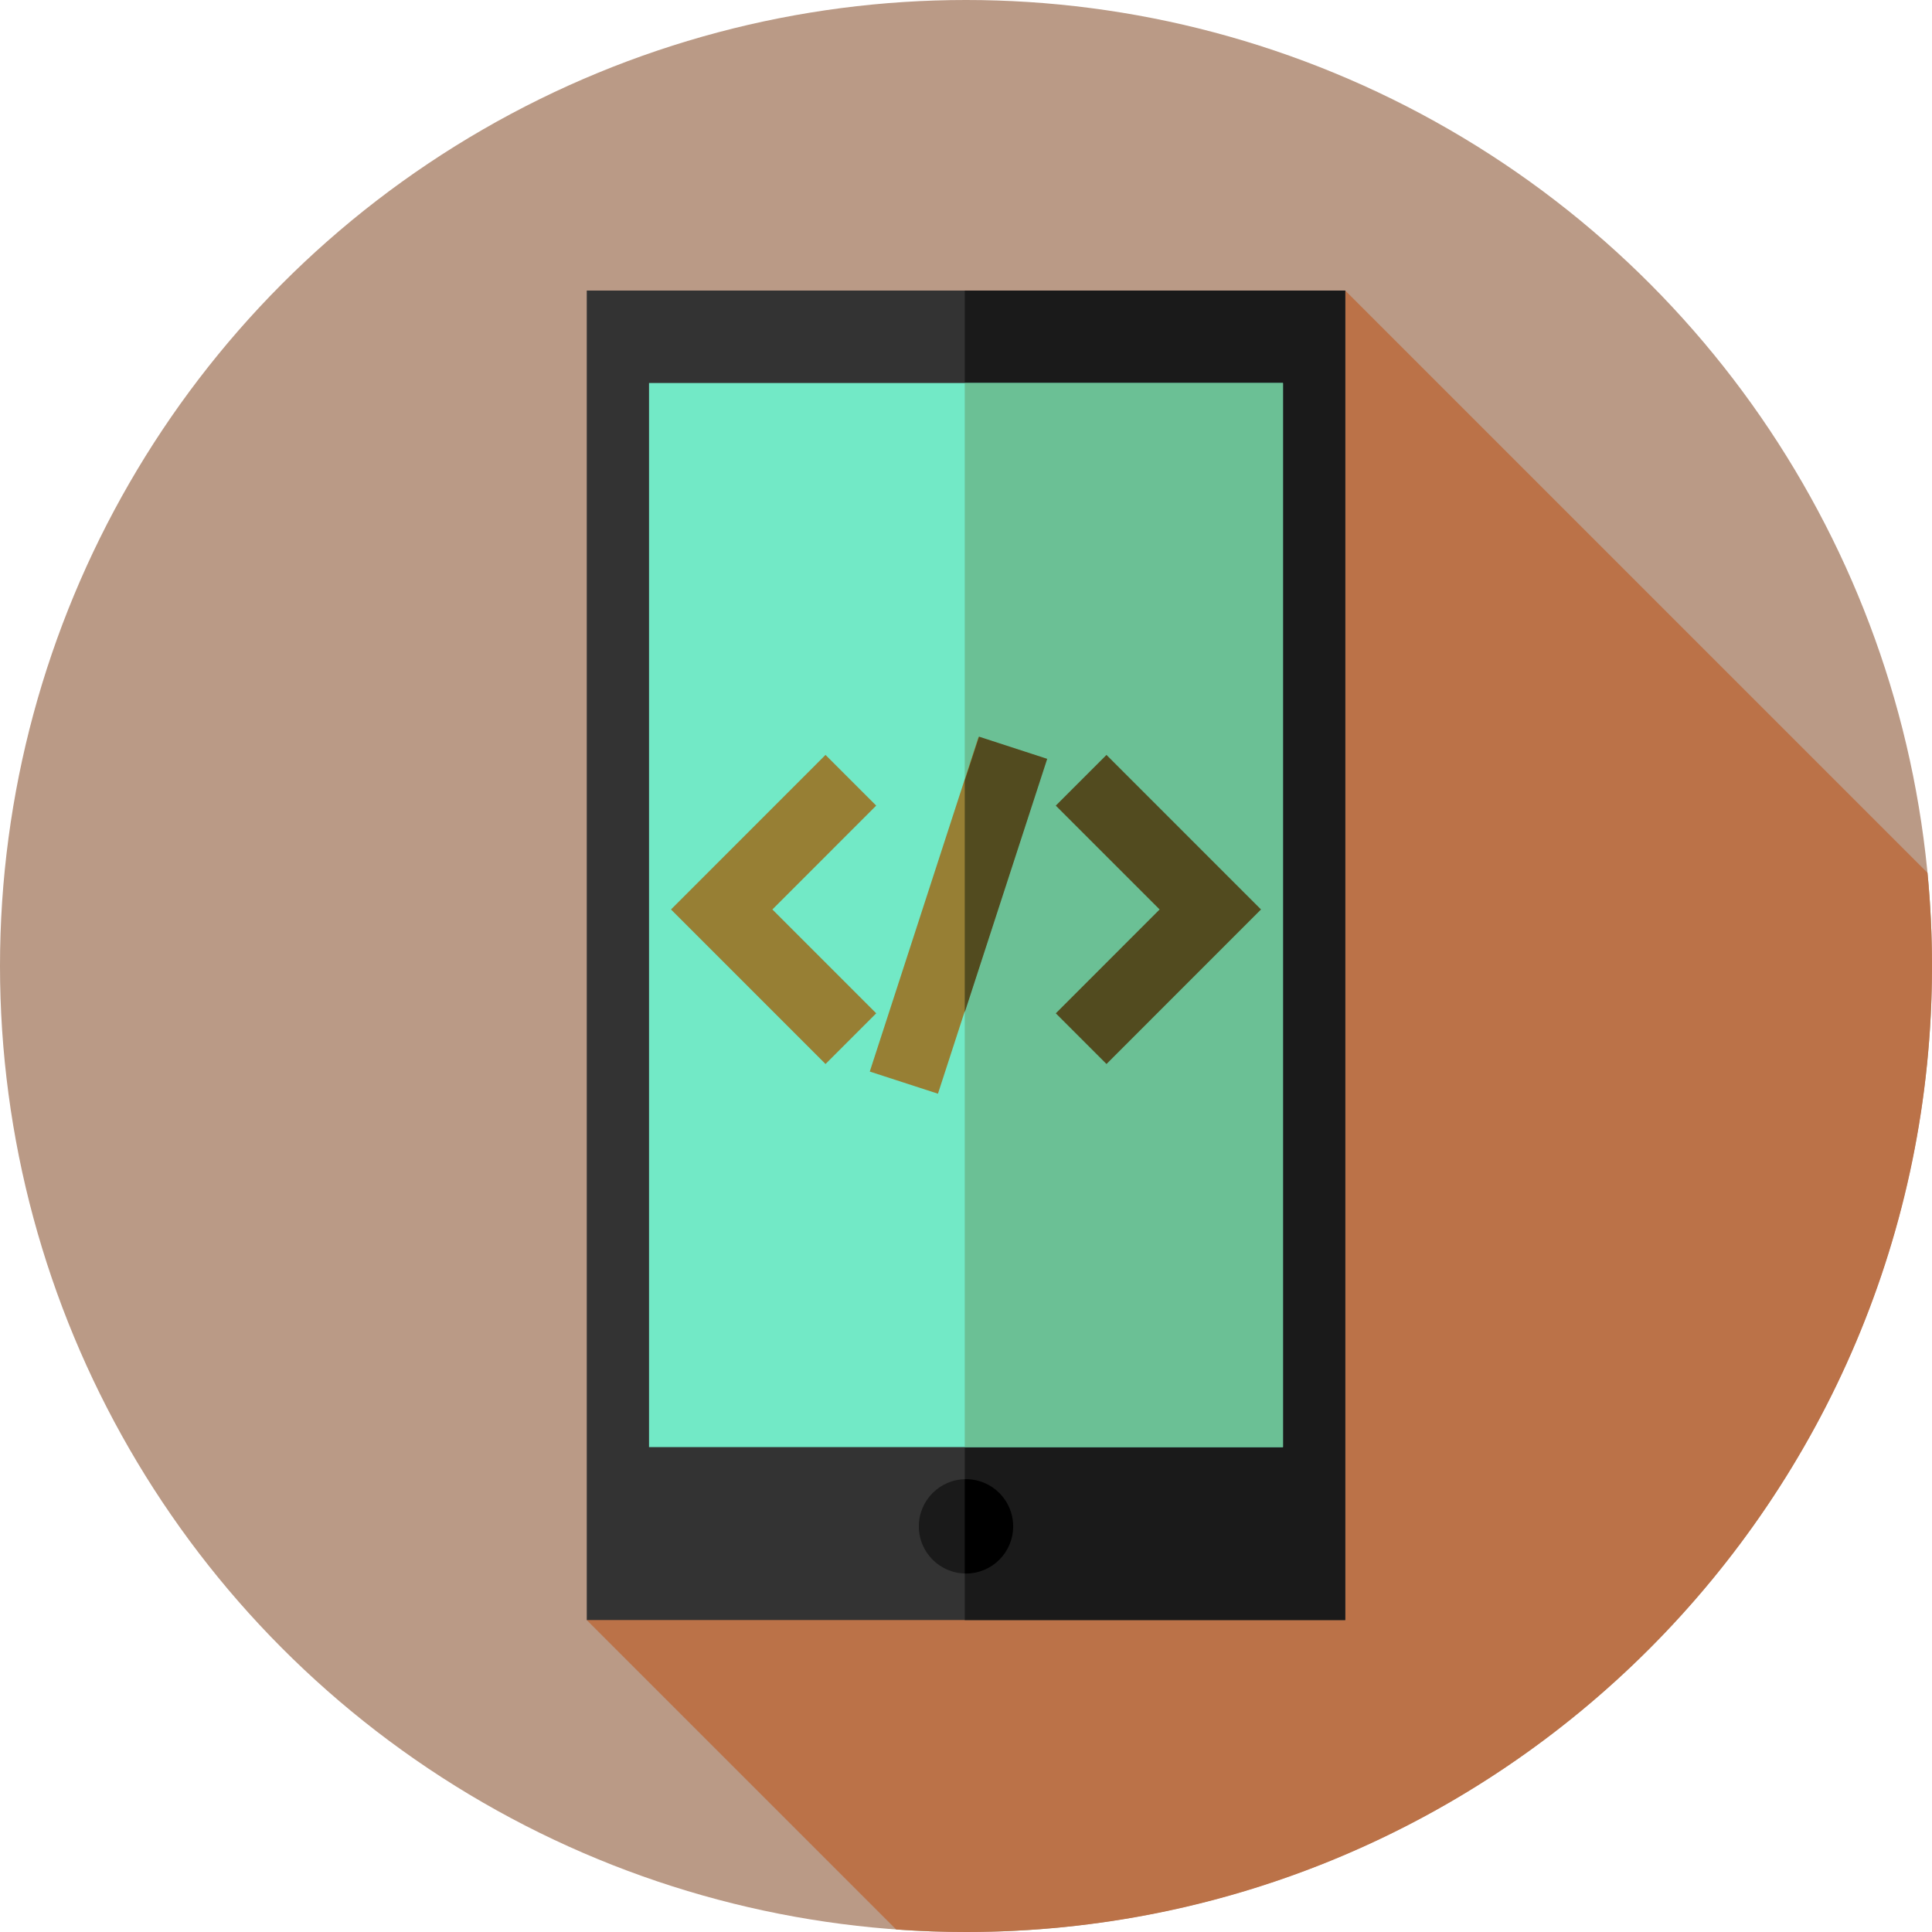 <?xml version="1.0"?>
<svg xmlns="http://www.w3.org/2000/svg" xmlns:xlink="http://www.w3.org/1999/xlink" version="1.1" id="Capa_1" x="0px" y="0px" viewBox="0 0 512 512" style="enable-background:new 0 0 512 512;" xml:space="preserve" width="512px" height="512px" class=""><g><circle style="fill:#BA9A86" cx="256" cy="256" r="256" data-original="#B9EAFF" class="" data-old_color="#AA8268"/><path style="fill:#BB7248" d="M512,256c0-8.33-0.412-16.563-1.19-24.69L356.5,77l-201,352.333l81.996,81.996  C243.608,511.766,249.776,512,256,512C397.385,512,512,397.385,512,256z" data-original="#35CCFF" class="" data-old_color="#BA7249"/><rect x="155.5" y="77" style="fill:#333333;" width="201" height="352.33" data-original="#333333" class=""/><rect x="255.67" y="77" style="fill:#1A1A1A;" width="100.83" height="352.33" data-original="#1A1A1A" class=""/><rect x="172" y="101.5" style="fill:#72E9C6" width="168" height="282" data-original="#008CC3" class="active-path" data-old_color="#71E9C6"/><rect x="255.67" y="101.5" style="fill:#6BC095" width="84.33" height="282" data-original="#0074A3" class="" data-old_color="#6AC094"/><circle style="fill:#1A1A1A;" cx="256" cy="404.5" r="12.5" data-original="#1A1A1A" class=""/><path d="M256,392c-0.113,0-0.221,0.014-0.333,0.017v24.967c0.112,0.003,0.221,0.017,0.333,0.017c6.904,0,12.5-5.597,12.5-12.5  S262.904,392,256,392z" data-original="#000000" class=""/><polygon style="fill:#524B1F" points="293.233,281.971 279.798,268.538 307.313,241.017 279.793,213.496 293.229,200.061   334.18,241.016 " data-original="#FFC000" class="" data-old_color="#977F34"/><g>
	<polygon style="fill:#977F34" points="218.771,281.972 177.82,241.017 218.767,200.062 232.202,213.495 204.688,241.016    232.207,268.537  " data-original="#FFDC00" class="" data-old_color="#524B1F"/>
	
		<rect x="244.558" y="195.861" transform="matrix(-0.951 -0.309 0.309 -0.951 420.622 551.678)" style="fill:#977F34" width="18.999" height="93.247" data-original="#FFDC00" class="" data-old_color="#524B1F"/>
</g><polygon style="fill:#524B1F" points="259.454,195.223 255.667,206.864 255.667,268.275 277.522,201.102 " data-original="#FFC000" class="" data-old_color="#977F34"/></g> </svg>
